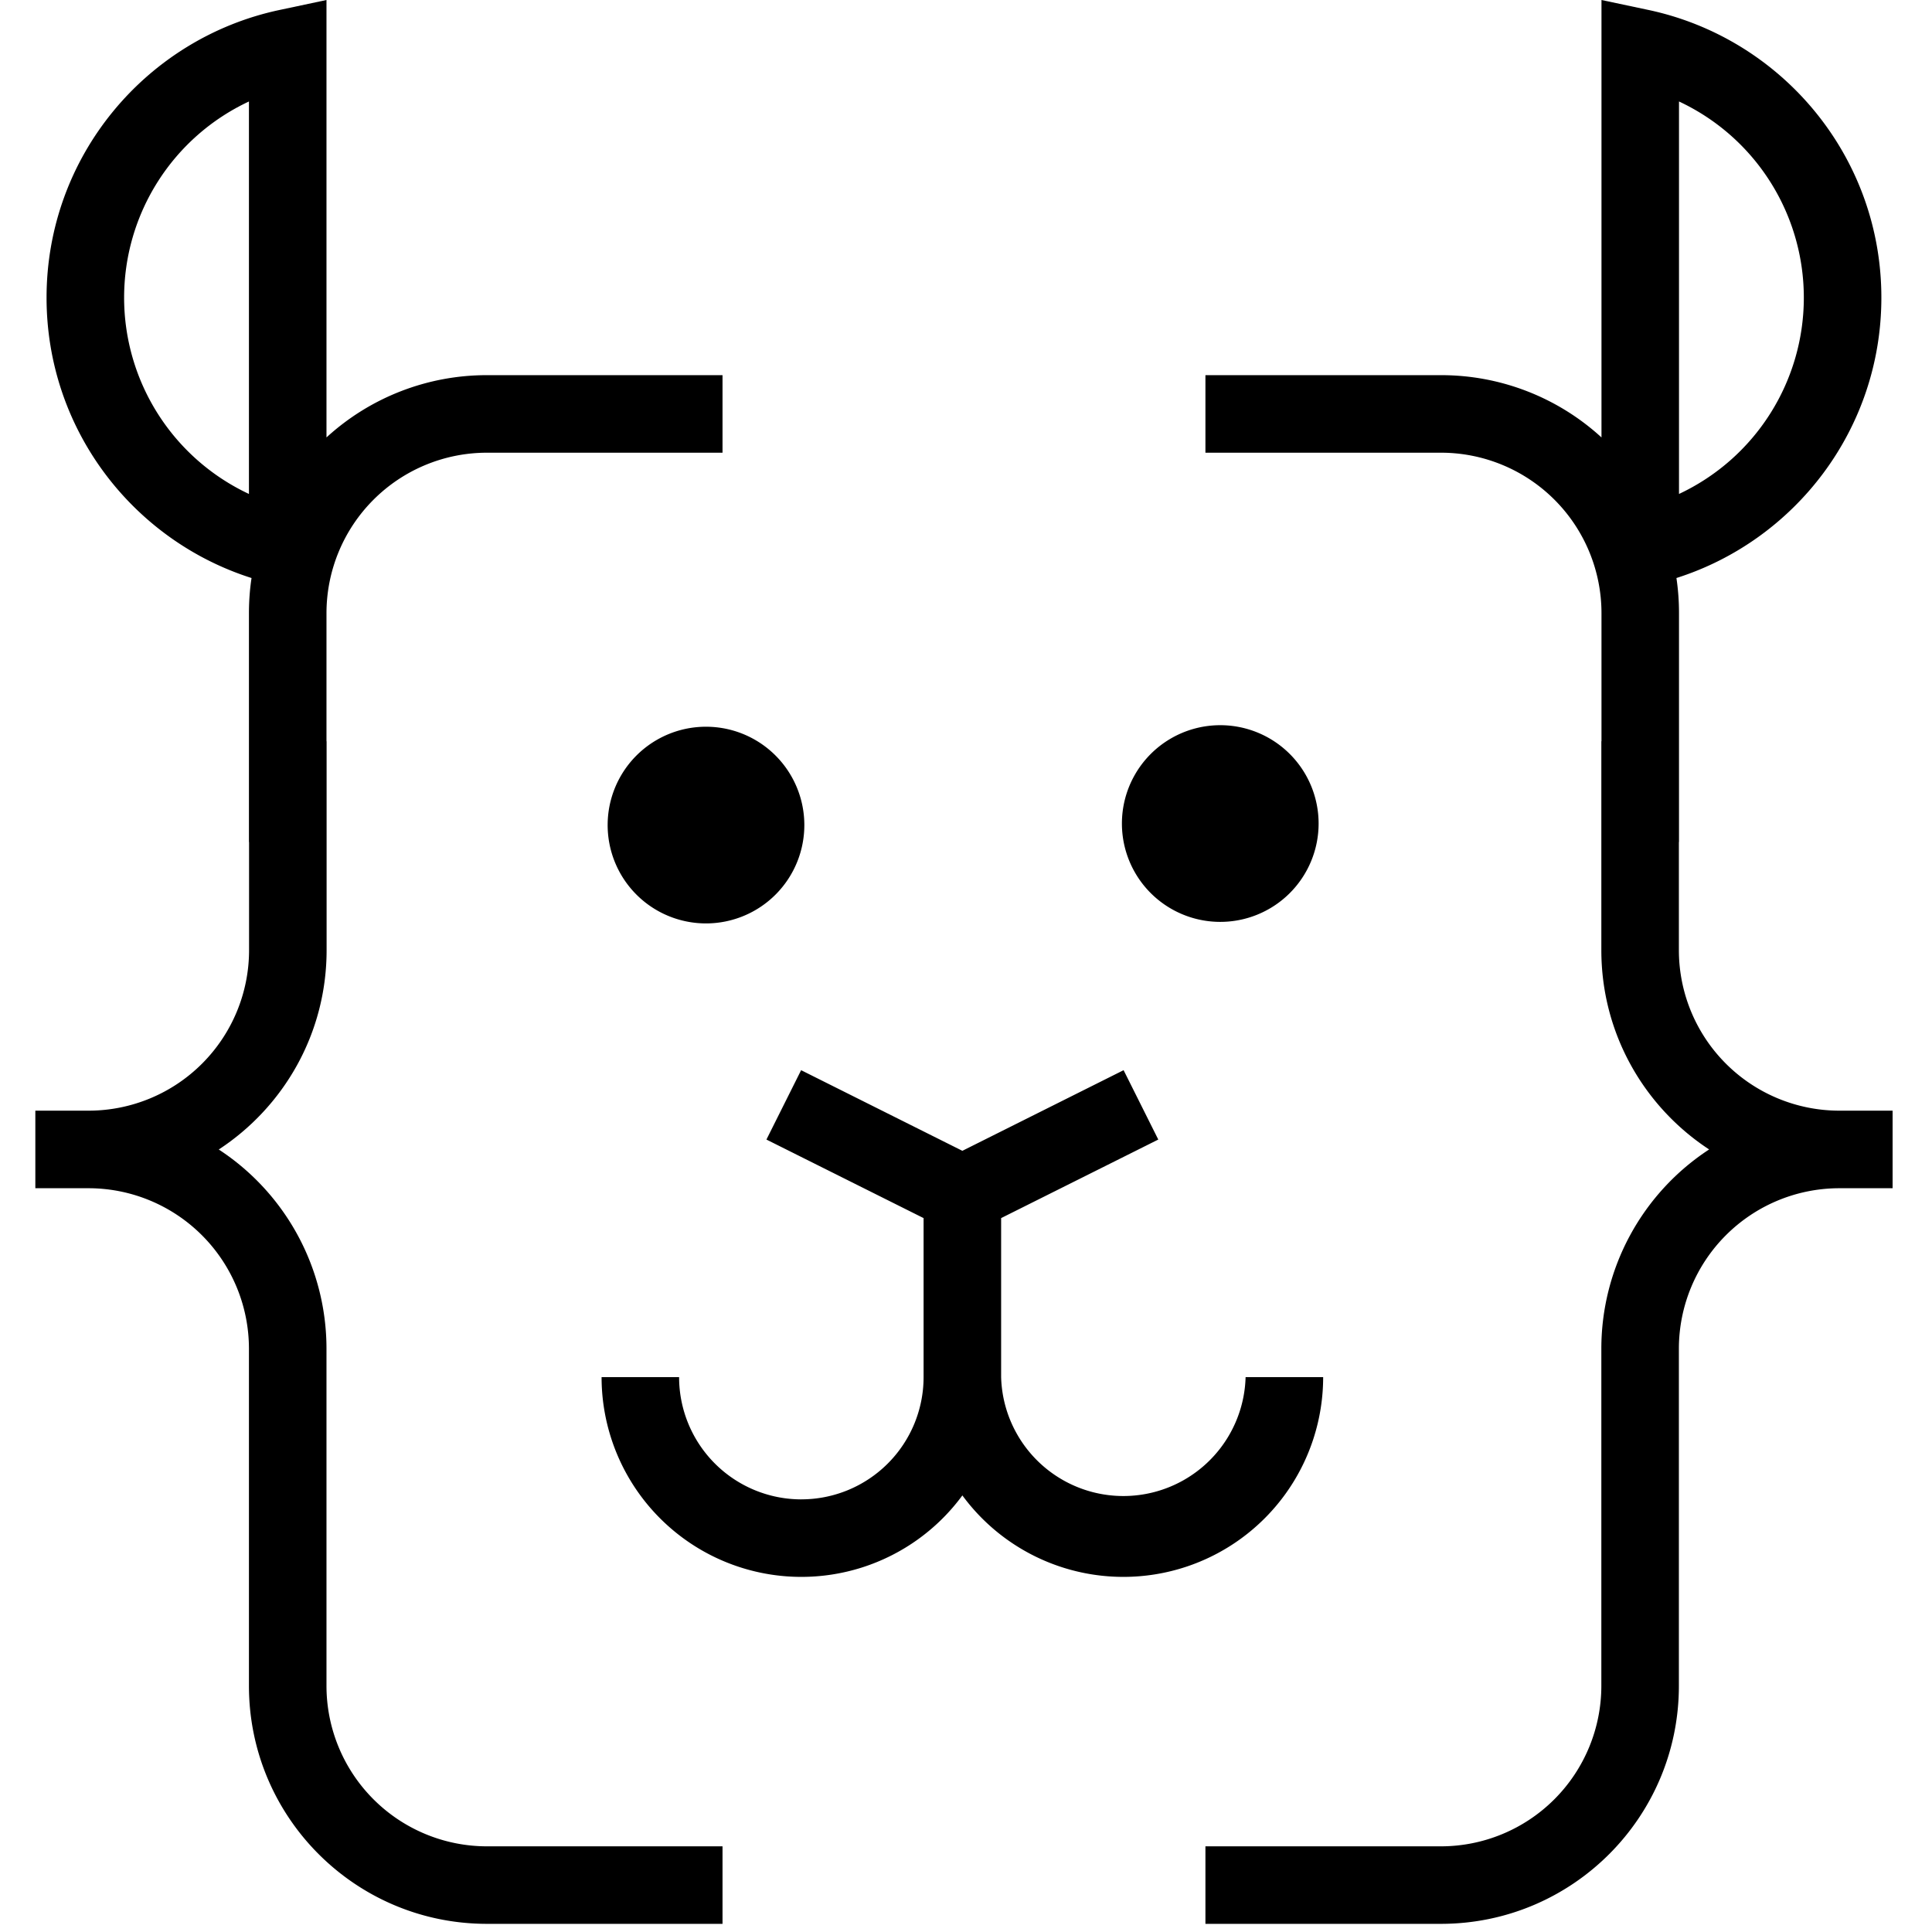 <svg width="200" height="200" viewBox="0 0 79 82" fill="none" xmlns="http://www.w3.org/2000/svg"><path fill-rule="evenodd" clip-rule="evenodd" d="M12.357 0v18.566a10.07 10.07 0 0 1 6.811-2.643h9.998v3.291h-9.998a6.813 6.813 0 0 0-6.811 6.812v5.435h.005v8.868c0 3.542-1.822 6.655-4.577 8.459a10.1 10.1 0 0 1 4.572 8.455v14.309a6.813 6.813 0 0 0 6.811 6.812h9.998v3.29h-9.998c-5.582 0-10.102-4.526-10.102-10.102V57.244a6.813 6.813 0 0 0-6.768-6.812H0V47.14h2.299a6.813 6.813 0 0 0 6.772-6.812v-4.59h-.005v-9.713q0-.761.11-1.492c-5.046-1.603-8.7-6.323-8.7-11.9C.477 6.622 4.72 1.62 10.37.422zM9.066 4.307a9.19 9.19 0 0 0-5.298 8.326 9.2 9.2 0 0 0 5.298 8.332zm57.4 63.307v3.938a6.813 6.813 0 0 1-6.811 6.812h-9.993v3.29h9.993c5.582 0 10.102-4.526 10.102-10.102V57.243a6.813 6.813 0 0 1 6.77-6.811h2.301V47.14h-2.3a6.813 6.813 0 0 1-6.771-6.812v-4.59h.005v-9.713q0-.761-.109-1.492c5.046-1.604 8.698-6.324 8.698-11.901 0-6.011-4.242-11.012-9.892-12.211L66.472 0v18.566a10.07 10.07 0 0 0-6.812-2.643h-9.998v3.291h9.998a6.813 6.813 0 0 1 6.812 6.812v5.435h-.006v8.868c0 3.54 1.82 6.653 4.575 8.457a10.1 10.1 0 0 0-4.575 8.457zm-33.954-3.976a5.19 5.19 0 0 1-5.189-5.188h-3.29a8.48 8.48 0 0 0 15.313 5.02 8.48 8.48 0 0 0 15.313-5.02h-3.292a5.19 5.19 0 0 1-10.376 0V51.7l6.67-3.334-1.472-2.944-6.843 3.422-6.844-3.422-1.472 2.944L37.7 51.7v6.749a5.19 5.19 0 0 1-5.188 5.188m17.715-24.51a4.174 4.174 0 1 0 0-8.347 4.174 4.174 0 0 0 0 8.347m-17.589-4.173a4.174 4.174 0 1 1-8.347 0 4.174 4.174 0 0 1 8.347 0m37.124-13.99V4.307a9.19 9.19 0 0 1 5.298 8.326 9.2 9.2 0 0 1-5.298 8.332" fill="#000"/></svg>